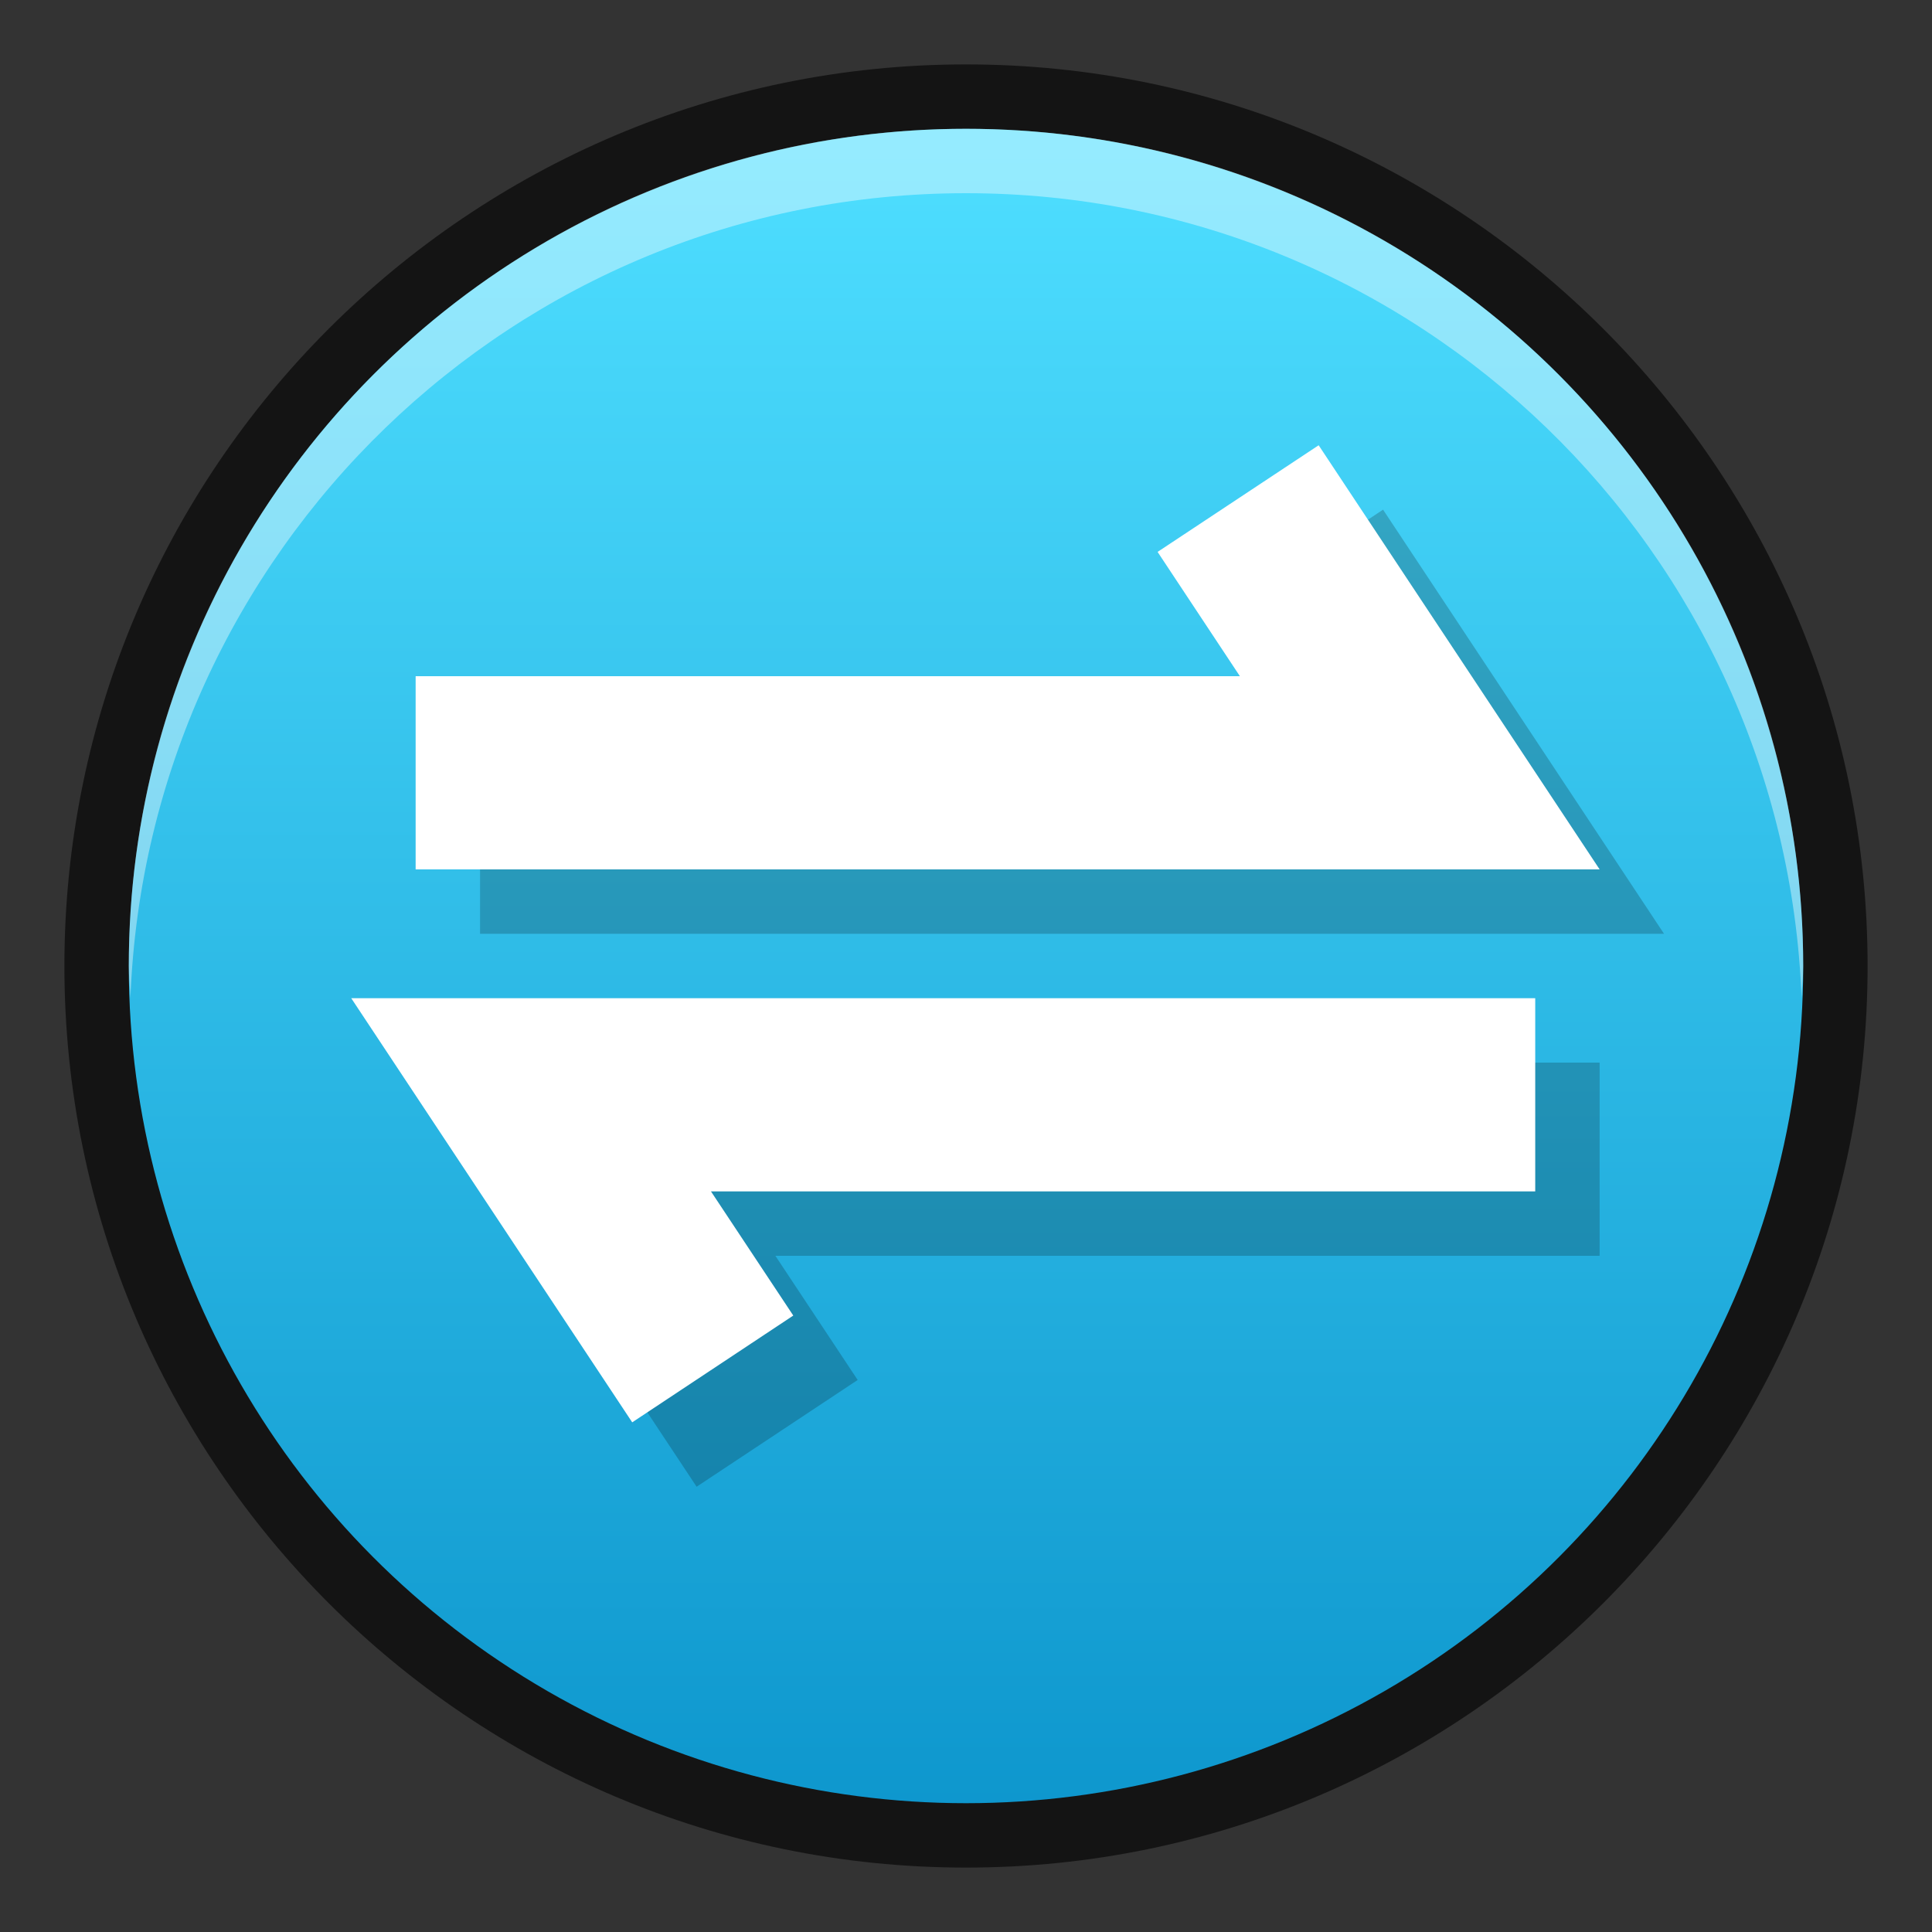 <?xml version="1.0" ?>
<!DOCTYPE svg  PUBLIC '-//W3C//DTD SVG 1.1//EN'  'http://www.w3.org/Graphics/SVG/1.1/DTD/svg11.dtd'>
<svg height="30" viewBox="0 0 30 30" width="30" xmlns="http://www.w3.org/2000/svg" xmlns:xlink="http://www.w3.org/1999/xlink">
<rect x="0" y="0" width="30" height="30" fill="#333333" stroke="none"/>
<g>
<defs>
</defs>
<rect fill="none" height="30" width="30"/>
<path d="M15,29C7.279,29,1,22.719,1,15C1,7.279,7.279,1,15,1c7.719,0,14,6.279,14,14C29,22.719,22.719,29,15,29  L15,29z" fill-opacity="0.6"/>
<linearGradient gradientUnits="userSpaceOnUse" id="SVGID_1_" x1="14.999" x2="14.999" y1="2.275" y2="32.008">
	<stop offset="0" style="stop-color:#4EDEFF"/>
	<stop offset="1" style="stop-color:#048CC6"/>
</linearGradient>
<circle cx="15" cy="15" fill="url(#SVGID_1_)" r="13"/>
<path d="M15,3c7.011,0,12.71,5.555,12.975,12.5C27.981,15.332,28,15.168,28,15c0-7.18-5.82-13-13-13  S2,7.82,2,15c0,0.168,0.019,0.332,0.025,0.5C2.29,8.555,7.989,3,15,3z" fill="#FFFFFF" opacity="0.4"/>
<polygon opacity="0.2" points="25.839,14.5 7.454,14.5 7.454,11.5 20.253,11.5 18.975,9.57 21.476,7.914 25.839,14.5 "/>
<polygon opacity="0.2" points="6.454,16.5 24.839,16.5 24.839,19.5 12.04,19.5 13.318,21.428 10.817,23.086 6.454,16.5 "/>
<polygon fill="#FFFFFF" points="24.839,13.5 6.454,13.5 6.454,10.5 19.253,10.5 17.975,8.57 20.476,6.914 24.839,13.5 "/>
<polygon fill="#FFFFFF" points="5.454,15.5 23.839,15.5 23.839,18.5 11.04,18.5 12.318,20.428 9.817,22.086 5.454,15.5 "/>
<rect fill="none" height="30" width="30"/>
</g>
</svg>